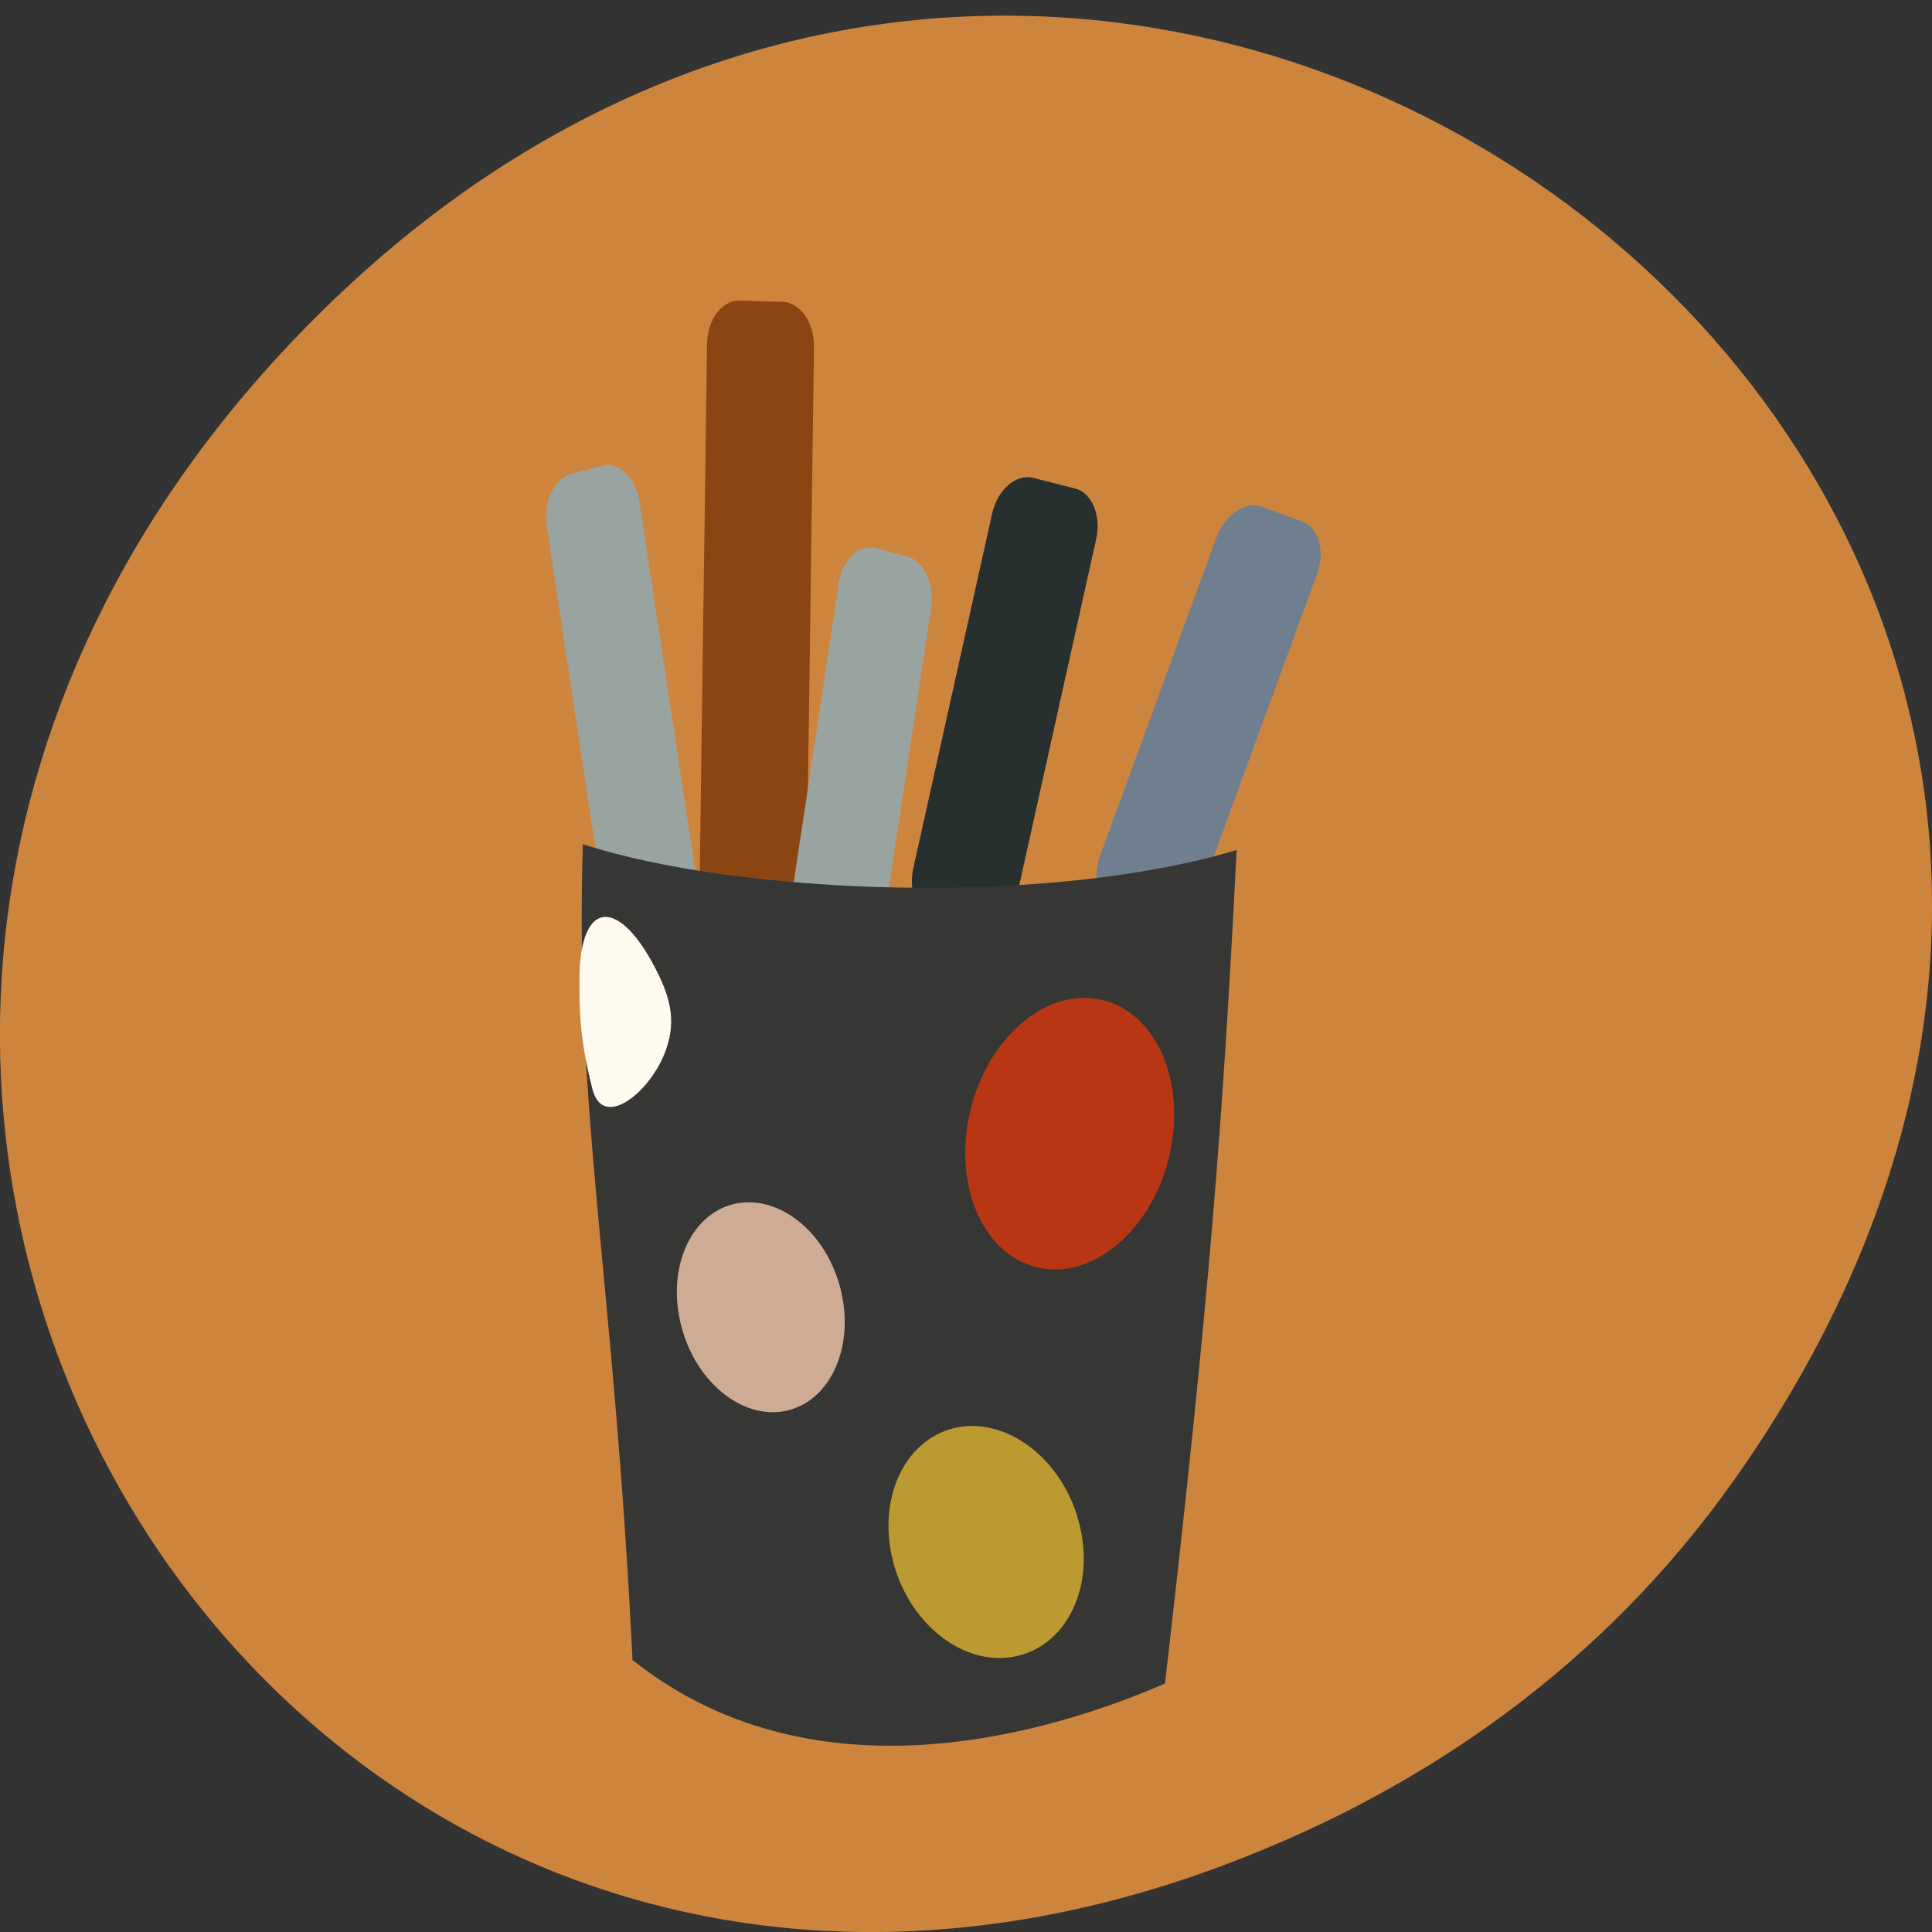 <svg xmlns="http://www.w3.org/2000/svg" viewBox="0 0 22 22"><rect x="0" y="0" width="22" height="22" fill="#333333" stroke="none"/><path d="m 19.734 16.871 c 7.91 -11.16 -6.699 -22.469 -16.02 -13.375 c -8.777 8.57 -0.641 21.879 10.285 17.719 c 2.281 -0.867 4.281 -2.293 5.734 -4.344" fill="#cd853e"/><path d="m 8.422 3.422 l 0.488 0.016 c 0.203 0.004 0.363 0.234 0.359 0.516 l -0.082 5.957 c -0.004 0.277 -0.172 0.5 -0.371 0.492 l -0.488 -0.012 c -0.203 -0.008 -0.363 -0.238 -0.359 -0.516 l 0.082 -5.957 c 0.004 -0.281 0.172 -0.5 0.371 -0.496" fill="#8b4512"/><path d="m 6.5 5.398 l 0.355 -0.094 c 0.191 -0.051 0.383 0.133 0.426 0.406 l 0.691 4.578 c 0.039 0.277 -0.082 0.539 -0.273 0.59 l -0.355 0.094 c -0.195 0.055 -0.383 -0.129 -0.426 -0.402 l -0.691 -4.578 c -0.039 -0.277 0.082 -0.539 0.273 -0.594" fill="#99a4a1"/><path d="m 14.828 5.938 l -0.461 -0.168 c -0.188 -0.066 -0.418 0.09 -0.516 0.352 l -1.324 3.621 c -0.094 0.262 -0.02 0.531 0.168 0.602 l 0.461 0.168 c 0.188 0.066 0.418 -0.09 0.516 -0.352 l 1.324 -3.621 c 0.098 -0.262 0.02 -0.531 -0.168 -0.602" fill="#707f8f"/><path d="m 11.762 5.441 l 0.477 0.121 c 0.195 0.047 0.305 0.309 0.242 0.582 l -0.898 4.04 c -0.059 0.27 -0.266 0.453 -0.461 0.402 l -0.48 -0.117 c -0.195 -0.051 -0.301 -0.309 -0.242 -0.582 l 0.898 -4.04 c 0.063 -0.273 0.27 -0.453 0.465 -0.406" fill="#272f2f"/><path d="m 10.328 6.336 l -0.355 -0.094 c -0.191 -0.051 -0.383 0.129 -0.422 0.406 l -0.691 4.578 c -0.043 0.273 0.078 0.539 0.27 0.59 l 0.355 0.094 c 0.195 0.051 0.383 -0.133 0.426 -0.406 l 0.691 -4.578 c 0.043 -0.273 -0.082 -0.539 -0.273 -0.59" fill="#99a4a1"/><path d="m 7.203 18.906 c -0.219 -4.438 -0.66 -6.211 -0.566 -9.293 c 1.766 0.574 5.273 0.719 7.445 0.066 c -0.16 3.133 -0.309 5.09 -0.816 9.492 c -1.758 0.758 -4.199 1.215 -6.06 -0.266" fill="#363635"/><path d="m 13.324 13.12 c -0.18 0.848 -0.84 1.438 -1.473 1.32 c -0.629 -0.117 -0.996 -0.898 -0.813 -1.742 c 0.18 -0.848 0.84 -1.438 1.473 -1.32 c 0.629 0.117 0.996 0.898 0.813 1.742" fill="#b83613"/><path d="m 10.16 17.742 c 0.168 0.723 0.785 1.227 1.375 1.125 c 0.59 -0.102 0.934 -0.766 0.762 -1.488 c -0.168 -0.723 -0.785 -1.227 -1.375 -1.129 c -0.59 0.102 -0.93 0.77 -0.762 1.492" fill="#bb9a31"/><path d="m 7.746 15.05 c 0.145 0.652 0.676 1.109 1.18 1.02 c 0.508 -0.09 0.801 -0.695 0.656 -1.348 c -0.145 -0.656 -0.676 -1.109 -1.184 -1.02 c -0.508 0.09 -0.801 0.695 -0.652 1.348" fill="#ceab93"/><path d="m 6.746 12.402 c -0.141 -0.555 -0.148 -0.867 -0.148 -1.238 c 0 -0.957 0.473 -0.949 0.902 -0.063 c 0.172 0.352 0.188 0.621 0.051 0.934 c -0.184 0.426 -0.688 0.824 -0.805 0.367" fill="#fffaef"/></svg>